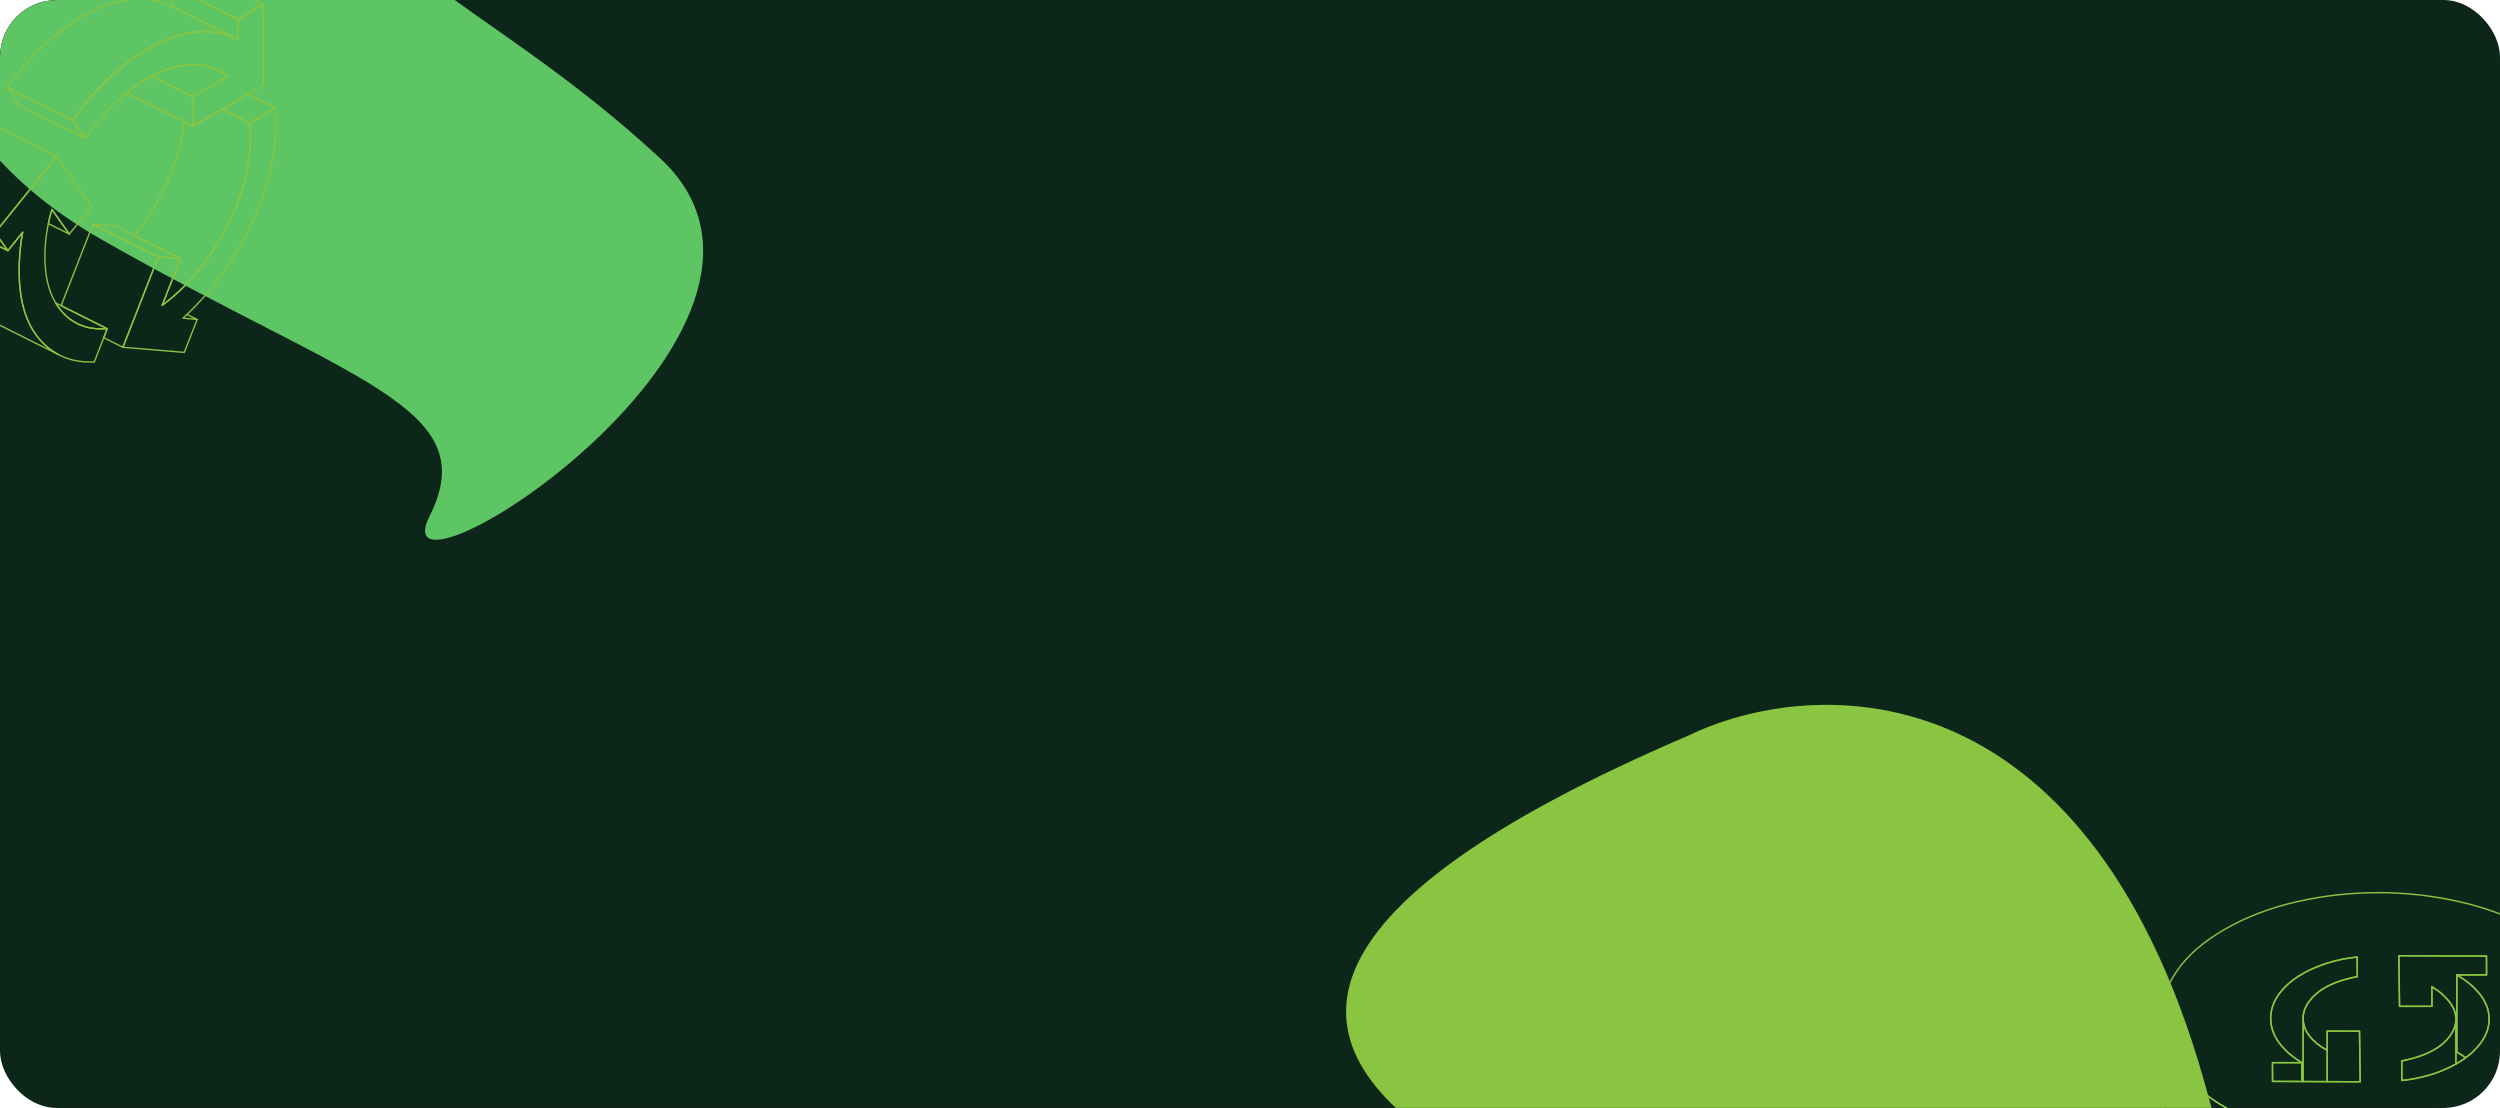 <svg width="352" height="156" viewBox="0 0 352 156" fill="none" xmlns="http://www.w3.org/2000/svg">
<rect x="1" width="350" height="156" rx="8" fill="#0D261A"/>
<g clip-path="url(#clip0_331_307)">
<rect width="352" height="156" rx="8" fill="#0D261A"/>
<g filter="url(#filter0_f_331_307)">
<path d="M14.351 33.758C-13.713 17.751 -12.92 -5.732 -9.016 -15.473C-2.502 -45.8 60.487 -40.061 52.718 -22.897C44.949 -5.732 67.001 -1.73 92.937 22.279C118.874 46.289 52.718 88.095 60.487 72.668C68.256 57.24 49.431 53.766 14.351 33.758Z" fill="#5DC564"/>
</g>
<g filter="url(#filter1_f_331_307)">
<path d="M237.732 103.568C254.922 95.233 293.496 93.244 310.272 151.968C316.119 172.434 317.99 186.609 319.161 196.275C363.225 204.804 395.765 209.445 370.874 211.652C320.534 216.117 322.189 221.278 319.161 196.275C239.651 180.886 122.617 152.835 237.732 103.568Z" fill="#89C540"/>
</g>
<path d="M363.502 136.824C361.983 134.638 359.721 132.669 356.7 130.928C353.685 129.187 350.284 127.88 346.493 127.007C342.702 126.133 338.851 125.689 334.94 125.683C331.03 125.678 327.179 126.101 323.399 126.963C319.618 127.826 316.229 129.122 313.235 130.852C310.235 132.582 307.99 134.54 306.498 136.721C305.007 138.906 304.269 141.125 304.28 143.386C304.291 145.198 304.784 146.993 305.766 148.756C306.005 149.19 306.276 149.624 306.574 150.052C308.087 152.243 310.355 154.207 313.37 155.948C316.229 157.597 319.434 158.86 322.986 159.728C323.182 159.782 323.377 159.831 323.578 159.875C323.751 159.912 323.919 159.95 324.093 159.988C326.794 160.585 329.527 160.959 332.288 161.117C333.232 161.165 334.181 161.198 335.13 161.198C336.15 161.198 337.164 161.171 338.173 161.111C341.042 160.948 343.873 160.552 346.672 159.912C346.824 159.88 346.976 159.842 347.127 159.804C350.723 158.952 353.961 157.689 356.841 156.029C359.835 154.299 362.081 152.341 363.572 150.155C363.843 149.765 364.087 149.369 364.304 148.973C365.297 147.194 365.79 145.388 365.79 143.555V143.495C365.78 141.239 365.015 139.015 363.502 136.824ZM327.673 152.292L324.841 152.281H324.277L324.093 152.276L320.09 152.26H319.976L319.965 149.624H324.093C323.664 149.369 323.263 149.098 322.894 148.81C322.097 148.208 321.435 147.541 320.898 146.82C320.117 145.762 319.721 144.623 319.711 143.414C319.705 142.199 320.096 141.049 320.887 139.964C321.435 139.21 322.124 138.527 322.954 137.919C323.323 137.643 323.713 137.388 324.136 137.144C325.183 136.542 326.355 136.032 327.656 135.614C328.958 135.197 330.368 134.909 331.892 134.746L331.903 136.618V137.507C331.035 137.67 330.216 137.881 329.435 138.142C328.66 138.402 327.965 138.711 327.353 139.064C326.414 139.606 325.666 140.257 325.107 141.022C324.549 141.786 324.272 142.584 324.277 143.419C324.283 144.298 324.586 145.122 325.189 145.887C325.492 146.272 325.85 146.63 326.262 146.966C326.675 147.291 327.146 147.601 327.673 147.883L327.662 146.462V145.182L332.218 145.192L332.315 152.314L327.673 152.292ZM350.073 145.469C349.872 145.963 349.595 146.445 349.237 146.917C348.917 147.34 348.554 147.736 348.147 148.116C347.843 148.403 347.513 148.675 347.16 148.929C346.78 149.217 346.374 149.483 345.94 149.732C345.891 149.759 345.842 149.786 345.793 149.814C345.17 150.166 344.502 150.486 343.792 150.768C343.353 150.947 342.892 151.115 342.414 151.267H342.409C341.107 151.679 339.702 151.972 338.178 152.135L338.167 149.374C339.035 149.211 339.854 148.995 340.635 148.734C341.411 148.474 342.105 148.17 342.723 147.812C343.662 147.27 344.41 146.619 344.963 145.86C345.061 145.724 345.153 145.588 345.229 145.447C345.609 144.818 345.793 144.162 345.793 143.479V143.457C345.788 142.622 345.468 141.803 344.828 140.995C344.193 140.186 343.385 139.503 342.403 138.934L342.414 141.694H337.853L337.788 136.612L337.761 134.567L350.094 134.622L350.111 137.258L345.923 137.279C346.314 137.502 346.683 137.74 347.024 137.984C347.903 138.608 348.641 139.302 349.226 140.062C350.045 141.119 350.463 142.253 350.469 143.468C350.474 144.157 350.338 144.824 350.073 145.469Z" stroke="#89C540" stroke-width="0.203" stroke-linecap="round" stroke-linejoin="round"/>
<path d="M331.909 137.507C331.035 137.67 330.216 137.881 329.435 138.142C328.66 138.402 327.966 138.711 327.353 139.064C326.414 139.606 325.666 140.257 325.107 141.022C324.549 141.786 324.272 142.584 324.277 143.419V152.276H324.093V149.629C323.664 149.369 323.263 149.098 322.894 148.81C322.097 148.208 321.435 147.541 320.898 146.82C320.117 145.762 319.721 144.623 319.711 143.414C319.705 142.199 320.096 141.049 320.888 139.964C321.435 139.21 322.124 138.527 322.954 137.919C323.323 137.643 323.713 137.388 324.136 137.144C325.183 136.542 326.355 136.032 327.656 135.614C328.958 135.197 330.368 134.909 331.892 134.746L331.903 136.618V137.507H331.909Z" stroke="#89C540" stroke-width="0.203" stroke-linecap="round" stroke-linejoin="round"/>
<path d="M324.093 149.629V152.276L320.09 152.26H319.976L319.965 149.624H321.929L324.093 149.629Z" stroke="#89C540" stroke-width="0.203" stroke-linecap="round" stroke-linejoin="round"/>
<path d="M327.673 152.292V147.883L327.662 146.462L327.656 145.182L332.218 145.193L332.315 152.314L327.673 152.292Z" stroke="#89C540" stroke-width="0.203" stroke-linecap="round" stroke-linejoin="round"/>
<path d="M327.673 147.883V152.292L324.841 152.281H324.277V143.419C324.283 144.298 324.586 145.122 325.189 145.887C325.492 146.272 325.85 146.63 326.262 146.966C326.675 147.292 327.146 147.601 327.673 147.883Z" stroke="#89C540" stroke-width="0.203" stroke-linecap="round" stroke-linejoin="round"/>
<path d="M345.923 148.127C346.363 148.382 346.78 148.647 347.16 148.929C346.78 149.217 346.374 149.483 345.94 149.732C345.891 149.759 345.842 149.786 345.793 149.814V143.457C345.788 142.622 345.468 141.803 344.828 140.995C344.193 140.186 343.385 139.503 342.403 138.933L342.414 141.694H337.853L337.788 136.612L337.761 134.567L350.094 134.622L350.111 137.258L345.923 137.279V148.127Z" stroke="#89C540" stroke-width="0.203" stroke-linecap="round" stroke-linejoin="round"/>
<path d="M345.793 143.479V149.813C345.17 150.166 344.502 150.486 343.792 150.768C343.353 150.947 342.892 151.115 342.414 151.267H342.409C341.107 151.679 339.702 151.972 338.178 152.135L338.167 149.374C339.035 149.211 339.854 148.994 340.635 148.734C341.411 148.474 342.105 148.17 342.723 147.812C343.662 147.27 344.41 146.619 344.963 145.86C345.061 145.724 345.153 145.588 345.229 145.447C345.609 144.818 345.793 144.162 345.793 143.479Z" stroke="#89C540" stroke-width="0.203" stroke-linecap="round" stroke-linejoin="round"/>
<path d="M350.469 143.468C350.474 144.157 350.338 144.824 350.073 145.469C349.872 145.963 349.595 146.445 349.237 146.917C348.917 147.34 348.554 147.736 348.147 148.116C347.843 148.403 347.513 148.675 347.16 148.929C346.78 148.647 346.363 148.382 345.923 148.127V137.279C346.314 137.502 346.683 137.74 347.025 137.984C347.903 138.608 348.641 139.302 349.227 140.062C350.046 141.119 350.463 142.253 350.469 143.468Z" stroke="#89C540" stroke-width="0.203" stroke-linecap="round" stroke-linejoin="round"/>
<path d="M365.79 143.555V154.342C365.801 156.604 365.064 158.822 363.572 161.003C362.081 163.188 359.835 165.146 356.841 166.877C353.842 168.607 350.452 169.903 346.672 170.76C342.892 171.622 339.046 172.051 335.13 172.045C331.22 172.035 327.369 171.595 323.578 170.722C319.786 169.843 316.386 168.536 313.37 166.795C310.355 165.054 308.087 163.091 306.574 160.9C305.056 158.714 304.291 156.49 304.28 154.234V143.386C304.291 145.198 304.784 146.993 305.766 148.756C306.005 149.19 306.276 149.624 306.574 150.052C308.087 152.243 310.355 154.207 313.37 155.948C316.228 157.597 319.434 158.86 322.986 159.728C323.182 159.782 323.377 159.831 323.578 159.875C323.751 159.912 323.919 159.95 324.093 159.988C326.794 160.585 329.527 160.959 332.288 161.117C333.232 161.165 334.181 161.198 335.13 161.198C336.15 161.198 337.164 161.171 338.173 161.111C341.042 160.948 343.873 160.552 346.672 159.912C346.824 159.88 346.976 159.842 347.127 159.804C350.723 158.952 353.961 157.689 356.841 156.029C359.835 154.299 362.081 152.341 363.572 150.155C363.843 149.765 364.087 149.369 364.304 148.973C365.297 147.194 365.79 145.388 365.79 143.555Z" stroke="#89C540" stroke-width="0.203" stroke-linecap="round" stroke-linejoin="round"/>
<path d="M26.325 44.271C26.142 44.446 25.958 44.616 25.769 44.786L27.76 44.988L25.948 49.617L17.306 48.895L20.294 41.255L22.285 36.157L25.406 36.433L22.988 42.602L22.827 43.007C22.956 42.91 23.085 42.814 23.209 42.713C26.597 40.106 29.437 36.64 31.717 32.319C34.085 27.837 35.266 23.507 35.266 19.32C35.266 18.938 35.261 18.589 35.243 18.267C35.229 17.945 35.192 17.633 35.133 17.32L38.796 15.205C38.824 15.532 38.847 15.858 38.865 16.175C38.879 16.497 38.888 16.846 38.888 17.228C38.888 21.898 37.67 26.78 35.243 31.869C32.931 36.709 29.961 40.842 26.325 44.271Z" stroke="#89C540" stroke-width="0.194" stroke-linecap="round" stroke-linejoin="round"/>
<path d="M37.077 0.624V12.043L34.94 13.275L31.276 15.394L29.424 16.46L27.125 17.789V13.638L27.424 13.463L29.69 12.158L31.083 11.349L32.057 10.788C30.669 9.62 28.996 9.055 27.033 9.096C26.128 9.115 25.195 9.262 24.238 9.551C23.305 9.823 22.345 10.223 21.356 10.751C21.168 10.848 20.979 10.953 20.791 11.064C19.802 11.634 18.851 12.287 17.932 13.027C17.302 13.532 16.686 14.079 16.088 14.663C14.608 16.106 13.252 17.72 12.016 19.503L10.204 16.915C11.712 14.833 13.358 12.935 15.137 11.215C16.916 9.496 18.8 8.062 20.791 6.913C21.398 6.564 22 6.246 22.593 5.971C24.326 5.161 26.004 4.674 27.622 4.5C27.709 4.49 27.796 4.481 27.884 4.477C29.709 4.316 31.373 4.582 32.871 5.272L33.459 5.566V2.711L37.077 0.624Z" stroke="#89C540" stroke-width="0.194" stroke-linecap="round" stroke-linejoin="round"/>
<path d="M8.265 49.943L-0.616 45.498L-0.929 45.342C-1.117 45.245 -1.297 45.14 -1.476 45.029L-1.494 45.02C-2.244 44.551 -2.933 43.963 -3.558 43.251C-5.517 41.026 -6.496 37.799 -6.496 33.579C-6.496 32.894 -6.473 32.209 -6.436 31.524L-2.791 33.344L1.112 35.298L3.194 32.696C3.01 33.629 2.886 34.553 2.808 35.463C2.735 36.369 2.698 37.275 2.698 38.175C2.698 39.339 2.771 40.423 2.923 41.435C3.167 43.117 3.622 44.593 4.279 45.857C4.661 46.592 5.116 47.254 5.635 47.847C6.297 48.601 7.028 49.212 7.819 49.695L7.869 49.723C7.998 49.801 8.131 49.874 8.265 49.943Z" stroke="#89C540" stroke-width="0.194" stroke-linecap="round" stroke-linejoin="round"/>
<path d="M35.266 19.32C35.266 23.507 34.085 27.837 31.717 32.319C29.437 36.64 26.596 40.106 23.209 42.713C23.084 42.814 22.956 42.91 22.827 43.007L22.988 42.602L25.406 36.433L18.961 33.211C20.271 31.57 21.457 29.74 22.524 27.723C24.427 24.119 25.567 20.607 25.934 17.196L27.125 17.789L29.423 16.46L31.276 15.394L35.133 17.32C35.192 17.633 35.229 17.945 35.243 18.267C35.261 18.589 35.266 18.938 35.266 19.32Z" stroke="#89C540" stroke-width="0.194" stroke-linecap="round" stroke-linejoin="round"/>
<path d="M37.077 0.624L33.459 2.711L27.884 -0.074L24.266 -1.885L27.884 -3.972L37.077 0.624Z" stroke="#89C540" stroke-width="0.194" stroke-linecap="round" stroke-linejoin="round"/>
<path d="M33.459 2.711V5.566L32.871 5.272L27.884 2.78L24.266 0.969V-1.885L27.884 -0.074L33.459 2.711Z" stroke="#89C540" stroke-width="0.194" stroke-linecap="round" stroke-linejoin="round"/>
<path d="M32.871 5.272C31.373 4.582 29.709 4.316 27.884 4.477C27.796 4.481 27.709 4.49 27.622 4.5C26.003 4.674 24.326 5.161 22.593 5.971C22 6.246 21.398 6.564 20.791 6.913C18.8 8.062 16.916 9.496 15.137 11.215C13.358 12.935 11.712 14.833 10.204 16.915L3.718 13.675L1.011 12.319C2.519 10.236 4.164 8.338 5.943 6.619C7.722 4.899 9.607 3.465 11.597 2.316C13.978 0.937 16.258 0.137 18.428 -0.097C20.598 -0.332 22.547 0.027 24.266 0.969L27.884 2.78L32.871 5.272Z" stroke="#89C540" stroke-width="0.194" stroke-linecap="round" stroke-linejoin="round"/>
<path d="M12.015 19.503L2.822 14.907L1.011 12.319L3.718 13.675L10.204 16.915L12.015 19.503Z" stroke="#89C540" stroke-width="0.194" stroke-linecap="round" stroke-linejoin="round"/>
<path d="M27.125 13.638V17.789L25.934 17.196L17.931 13.192V13.027C18.851 12.287 19.802 11.634 20.791 11.064C20.979 10.953 21.168 10.848 21.356 10.751L21.784 10.967L25.994 13.073L27.125 13.638Z" stroke="#89C540" stroke-width="0.194" stroke-linecap="round" stroke-linejoin="round"/>
<path d="M32.057 10.788L31.083 11.349L29.69 12.158L27.424 13.463L27.125 13.638L25.994 13.072L21.784 10.967L21.356 10.751C22.344 10.223 23.305 9.823 24.238 9.551C25.194 9.262 26.128 9.115 27.033 9.096C28.996 9.055 30.669 9.62 32.057 10.788Z" stroke="#89C540" stroke-width="0.194" stroke-linecap="round" stroke-linejoin="round"/>
<path d="M15.091 46.28L14.604 47.544L13.28 50.959C11.662 51.033 10.204 50.798 8.899 50.238C8.683 50.15 8.472 50.054 8.265 49.943C8.131 49.874 7.998 49.801 7.869 49.723L7.819 49.695C7.028 49.212 6.297 48.601 5.635 47.847C5.116 47.254 4.661 46.592 4.279 45.857C3.622 44.593 3.167 43.117 2.923 41.435C2.772 40.423 2.698 39.339 2.698 38.175C2.698 37.275 2.735 36.369 2.808 35.463C2.886 34.553 3.011 33.629 3.194 32.696L1.112 35.298L-0.694 32.761L2.197 29.18L7.943 22.064L12.921 29.055L9.754 32.958L7.309 29.488C7.111 30.159 6.941 30.825 6.807 31.487C6.711 31.938 6.633 32.384 6.564 32.825C6.398 33.928 6.316 35.013 6.316 36.084C6.316 38.764 6.821 40.952 7.837 42.653C8.016 42.952 8.209 43.241 8.421 43.508C8.513 43.632 8.609 43.747 8.711 43.862C8.876 44.05 9.046 44.225 9.221 44.391C10.752 45.848 12.71 46.473 15.091 46.28Z" stroke="#89C540" stroke-width="0.194" stroke-linecap="round" stroke-linejoin="round"/>
<path d="M27.76 44.988L26.325 44.271" stroke="#89C540" stroke-width="0.194" stroke-linecap="round" stroke-linejoin="round"/>
<path d="M25.406 36.433L22.285 36.158L20.956 35.496L18.212 34.121L15.79 32.912L13.091 31.561L16.212 31.837L25.406 36.433Z" stroke="#89C540" stroke-width="0.194" stroke-linecap="round" stroke-linejoin="round"/>
<path d="M22.285 36.158L20.295 41.255L17.307 48.895L14.604 47.544L15.091 46.28L11.735 44.602L8.605 43.039L13.091 31.561L15.79 32.912L18.212 34.121L20.956 35.496L22.285 36.158Z" stroke="#89C540" stroke-width="0.194" stroke-linecap="round" stroke-linejoin="round"/>
<path d="M15.091 46.28C12.71 46.473 10.751 45.848 9.221 44.391C9.046 44.225 8.876 44.05 8.71 43.862C8.609 43.747 8.513 43.632 8.421 43.508C8.209 43.241 8.016 42.952 7.837 42.653L8.605 43.039L11.735 44.602L15.091 46.28Z" stroke="#89C540" stroke-width="0.194" stroke-linecap="round" stroke-linejoin="round"/>
<path d="M-2.791 33.349V33.344L-6.436 31.524L-8.082 30.701L-9.888 28.164L-7.148 29.534L-6.289 29.961L-2.873 31.671L-0.695 32.761L1.112 35.298L-2.791 33.349Z" stroke="#89C540" stroke-width="0.194" stroke-linecap="round" stroke-linejoin="round"/>
<path d="M7.943 22.064L2.197 29.18L-0.695 32.761L-2.873 31.671L-6.289 29.961L-7.148 29.534L-9.888 28.164L-1.251 17.467L7.943 22.064Z" stroke="#89C540" stroke-width="0.194" stroke-linecap="round" stroke-linejoin="round"/>
<path d="M9.754 32.958L6.808 31.487C6.941 30.825 7.111 30.159 7.309 29.488L9.754 32.958Z" stroke="#89C540" stroke-width="0.194" stroke-linecap="round" stroke-linejoin="round"/>
<path d="M38.796 15.205L35.133 17.32L31.276 15.394L34.94 13.275L38.796 15.205Z" stroke="#89C540" stroke-width="0.194" stroke-linecap="round" stroke-linejoin="round"/>
</g>
<defs>
<filter id="filter0_f_331_307" x="-105.5" y="-131.5" width="299" height="302" filterUnits="userSpaceOnUse" color-interpolation-filters="sRGB">
<feFlood flood-opacity="0" result="BackgroundImageFix"/>
<feBlend mode="normal" in="SourceGraphic" in2="BackgroundImageFix" result="shape"/>
<feGaussianBlur stdDeviation="47.25" result="effect1_foregroundBlur_331_307"/>
</filter>
<filter id="filter1_f_331_307" x="4.028" y="-86.256" width="560.978" height="487.126" filterUnits="userSpaceOnUse" color-interpolation-filters="sRGB">
<feFlood flood-opacity="0" result="BackgroundImageFix"/>
<feBlend mode="normal" in="SourceGraphic" in2="BackgroundImageFix" result="shape"/>
<feGaussianBlur stdDeviation="92.75" result="effect1_foregroundBlur_331_307"/>
</filter>
<clipPath id="clip0_331_307">
<rect width="352" height="156" rx="8" fill="white"/>
</clipPath>
</defs>
</svg>
